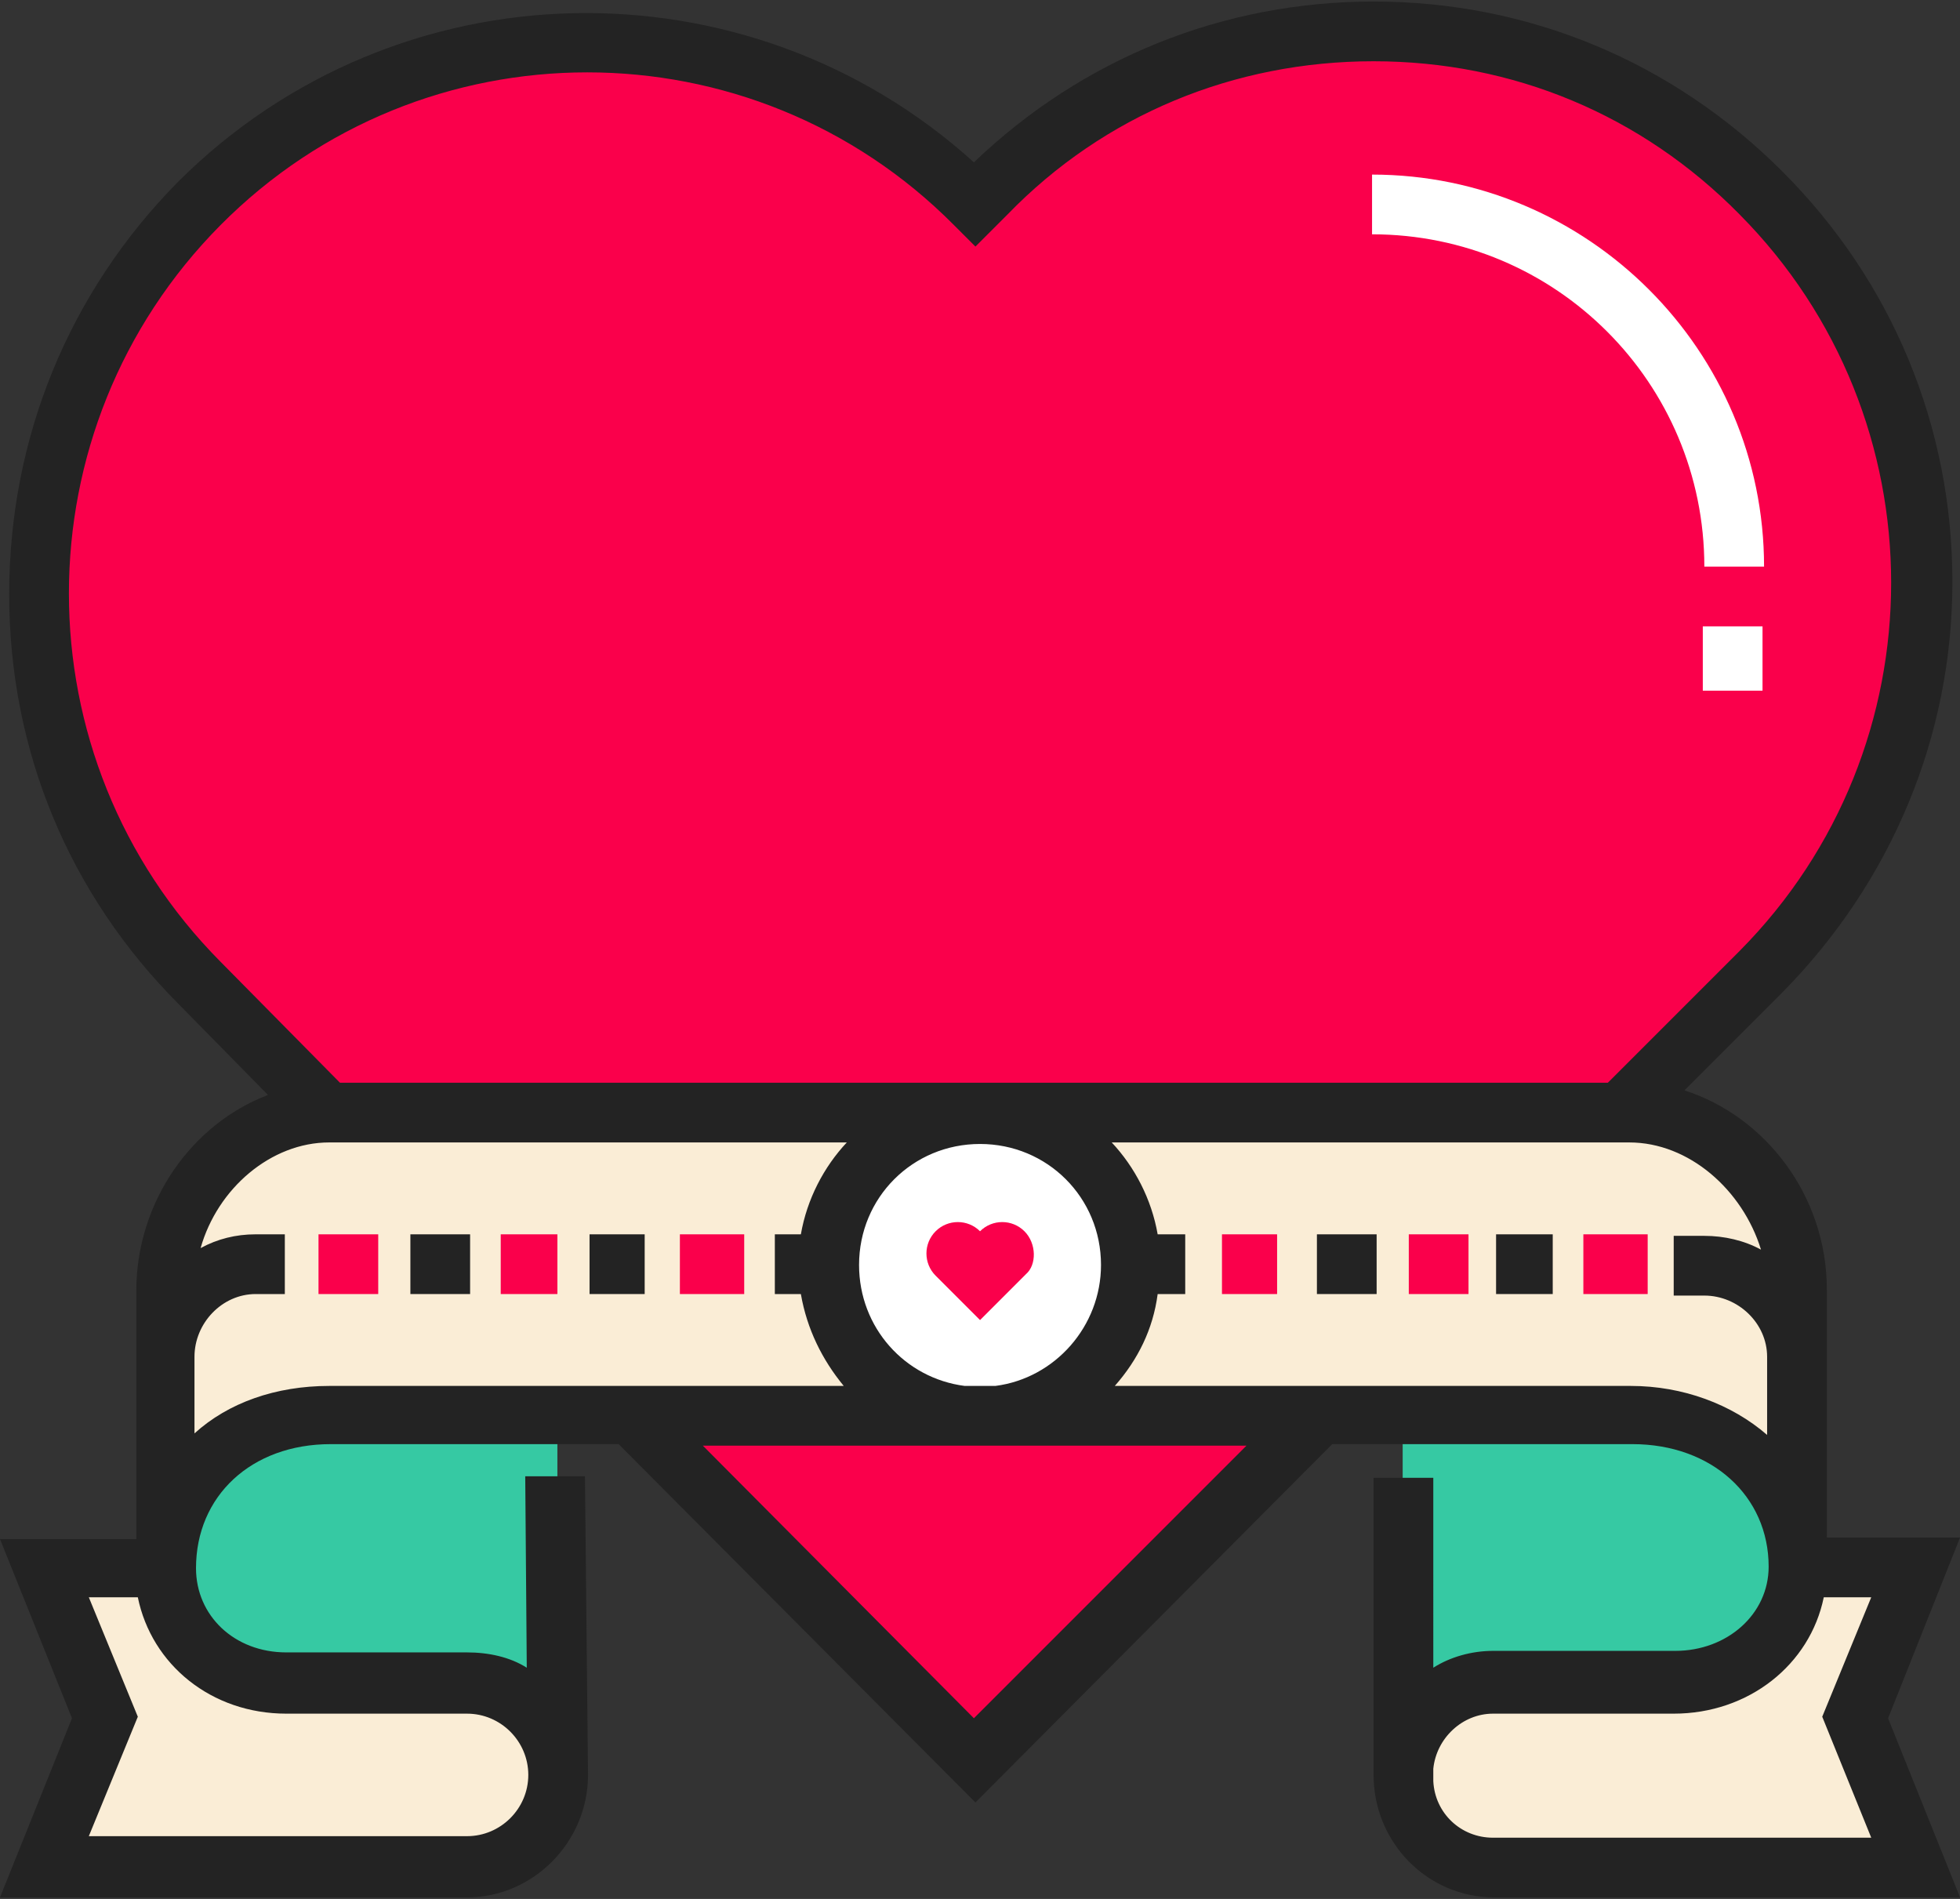 <?xml version="1.0" standalone="no"?><!DOCTYPE svg PUBLIC "-//W3C//DTD SVG 1.1//EN" "http://www.w3.org/Graphics/SVG/1.1/DTD/svg11.dtd"><svg t="1700029153603" class="icon" viewBox="0 0 1057 1024" version="1.1" xmlns="http://www.w3.org/2000/svg" p-id="17662" xmlns:xlink="http://www.w3.org/1999/xlink" width="206.445" height="200"><rect x="0" y="0" width="1057" height="1024" fill="#333333" stroke="none"/><path d="M805.161 1009.135c-28.077 0-50.374-23.123-48.723-52.026 1.652-26.426 24.774-46.245 51.2-46.245h96.619c28.077 0 52.026-18.994 58.632-46.245l4.955-18.994h65.239l-32.206 81.755 30.555 81.755H805.161zM251.871 1009.135c28.077 0 50.374-23.123 48.723-52.026-1.652-26.426-24.774-46.245-51.2-46.245H152.774c-28.077 0-52.026-18.994-58.632-46.245l-4.955-18.994H23.948l32.206 81.755-30.555 81.755h226.271z" fill="#FAEDD6" p-id="17663"></path><path d="M949.677 104.052c-115.613-115.613-303.071-115.613-417.858 0l-5.781 5.781c-115.613-115.613-303.071-115.613-417.858 0s-115.613 303.897 0 419.51L525.213 949.677 949.677 523.561c115.613-115.613 115.613-303.897 0-419.51z" fill="#FA004B" p-id="17664"></path><path d="M300.594 763.871H161.858c-40.465 0-73.497 33.032-73.497 73.497s33.032 73.497 73.497 73.497h138.735V763.871zM756.439 763.871h138.735c40.465 0 73.497 33.032 73.497 73.497s-33.032 73.497-73.497 73.497H756.439V763.871z" fill="#36C9A3" p-id="17665"></path><path d="M967.845 845.626c0-49.548-38.813-83.406-88.361-83.406h-701.935c-49.548 0-87.535 33.858-87.535 83.406V695.329c0-49.548 37.987-96.619 87.535-96.619h701.11c49.548 0 88.361 47.071 88.361 96.619v150.297h0.826z" fill="#FAEDD6" p-id="17666"></path><path d="M446.761 682.116a81.755 81.755 0 1 0 163.51 0 81.755 81.755 0 1 0-163.51 0Z" fill="#FFFFFF" p-id="17667"></path><path d="M951.329 305.548h-32.206c0-99.097-80.103-179.2-179.2-179.2v-32.206c116.439 0 211.406 94.968 211.406 211.406z" fill="#FFFFFF" p-id="17668"></path><path d="M658.994 665.6h29.729v32.206h-29.729z" fill="#FA004B" p-id="17669"></path><path d="M710.194 665.6h32.206v32.206H710.194z" fill="#232323" p-id="17670"></path><path d="M759.742 665.6h32.206v32.206H759.742z" fill="#FA004B" p-id="17671"></path><path d="M806.813 665.6h30.555v32.206h-30.555z" fill="#232323" p-id="17672"></path><path d="M853.884 665.6h34.684v32.206h-34.684zM366.658 665.6h34.684v32.206h-34.684z" fill="#FA004B" p-id="17673"></path><path d="M317.935 665.6h29.729v32.206h-29.729z" fill="#232323" p-id="17674"></path><path d="M270.039 665.6h30.555v32.206h-30.555z" fill="#FA004B" p-id="17675"></path><path d="M221.316 665.6h32.206v32.206h-32.206z" fill="#232323" p-id="17676"></path><path d="M171.768 665.6h32.206v32.206h-32.206z" fill="#FA004B" p-id="17677"></path><path d="M918.297 337.755h32.206v34.684h-32.206z" fill="#FFFFFF" p-id="17678"></path><path d="M552.465 663.948c-6.606-6.606-17.342-6.606-23.948 0-6.606-6.606-17.342-6.606-23.948 0s-6.606 17.342 0 23.948l23.948 23.948 24.774-24.774c5.781-4.955 5.781-16.516-0.826-23.123z" fill="#FA004B" p-id="17679"></path><path d="M1057.032 829.11h-71.845V695.329c0-50.374-33.032-93.316-76.8-107.355l52.852-52.852c58.632-59.458 91.665-137.91 91.665-221.316s-32.206-161.858-91.665-221.316S824.155 0.826 740.748 0.826c-80.929 0-156.903 30.555-215.535 86.71-122.219-110.658-311.329-107.355-429.419 10.735C37.161 157.729 4.955 236.181 4.955 320.413s32.206 161.858 91.665 221.316l47.897 48.723c-41.29 15.69-71.019 57.806-71.019 105.703v133.781H0l38.813 96.619L0 1023.174h251.871c35.51 0 65.239-29.729 65.239-66.065l-1.652-161.032h-32.206l0.826 103.226c-9.084-5.781-20.645-8.258-32.206-8.258H154.426c-28.077 0-48.723-19.819-48.723-45.419 0-38.813 29.729-66.89 72.671-66.89h155.252l192.413 193.239L718.452 778.735h161.858c42.942 0 73.497 28.077 73.497 66.065 0 25.6-22.297 45.419-50.374 45.419H805.161c-11.561 0-23.123 3.303-32.206 9.084V796.903h-32.206v160.206c0 36.335 28.903 66.065 65.239 66.065H1057.032l-38.813-96.619 38.813-97.445zM118.916 518.606C9.91 408.774 9.91 231.226 118.916 121.394s286.555-109.832 395.561 0l11.561 11.561 17.342-17.342C595.406 61.935 665.6 33.032 740.748 33.032s144.516 28.903 197.368 82.581c109.006 109.832 109.006 287.381 0 397.213l-71.019 71.019H183.329l-64.413-65.239z m474.839 163.51c0 33.032-24.774 61.11-56.981 65.239h-16.516c-32.206-4.129-56.981-31.381-56.981-65.239 0-36.335 28.903-65.239 65.239-65.239s65.239 28.903 65.239 65.239z m-439.329 241.961h97.445c18.168 0 33.032 14.865 33.032 33.032s-14.865 33.032-33.032 33.032H47.897l26.426-64.413-26.426-64.413H74.323c7.432 36.335 39.639 62.761 80.103 62.761z m23.123-176.723c-28.903 0-54.503 9.084-72.671 25.6v-41.29c0-18.168 14.865-33.858 33.032-33.858h15.69v-32.206h-15.69c-10.735 0-20.645 2.477-29.729 7.432 9.084-32.206 37.987-56.981 69.368-56.981h279.123c-12.387 13.213-21.471 30.555-24.774 49.548h-14.039v32.206h14.039c3.303 18.994 11.561 35.51 23.123 49.548H177.548z m347.665 179.2L379.045 779.561h293.161l-146.994 146.994z m354.271-179.2H601.187c12.387-14.039 20.645-30.555 23.123-49.548h14.865v-32.206h-14.865c-3.303-18.994-12.387-36.335-24.774-49.548h279.123c32.206 0 61.11 25.6 71.019 57.806-9.084-4.955-19.819-7.432-30.555-7.432h-16.516v32.206h16.516c18.168 0 33.858 14.865 33.858 33.032v42.116c-18.994-16.516-45.419-26.426-73.497-26.426z m129.652 243.613H805.161c-17.342 0-31.381-13.213-32.206-30.555v-6.606c1.652-16.516 15.69-29.729 32.206-29.729h97.445c40.465 0 73.497-26.426 80.929-62.761h25.6l-26.426 64.413 26.426 65.239z" fill="#232323" p-id="17680"></path></svg>